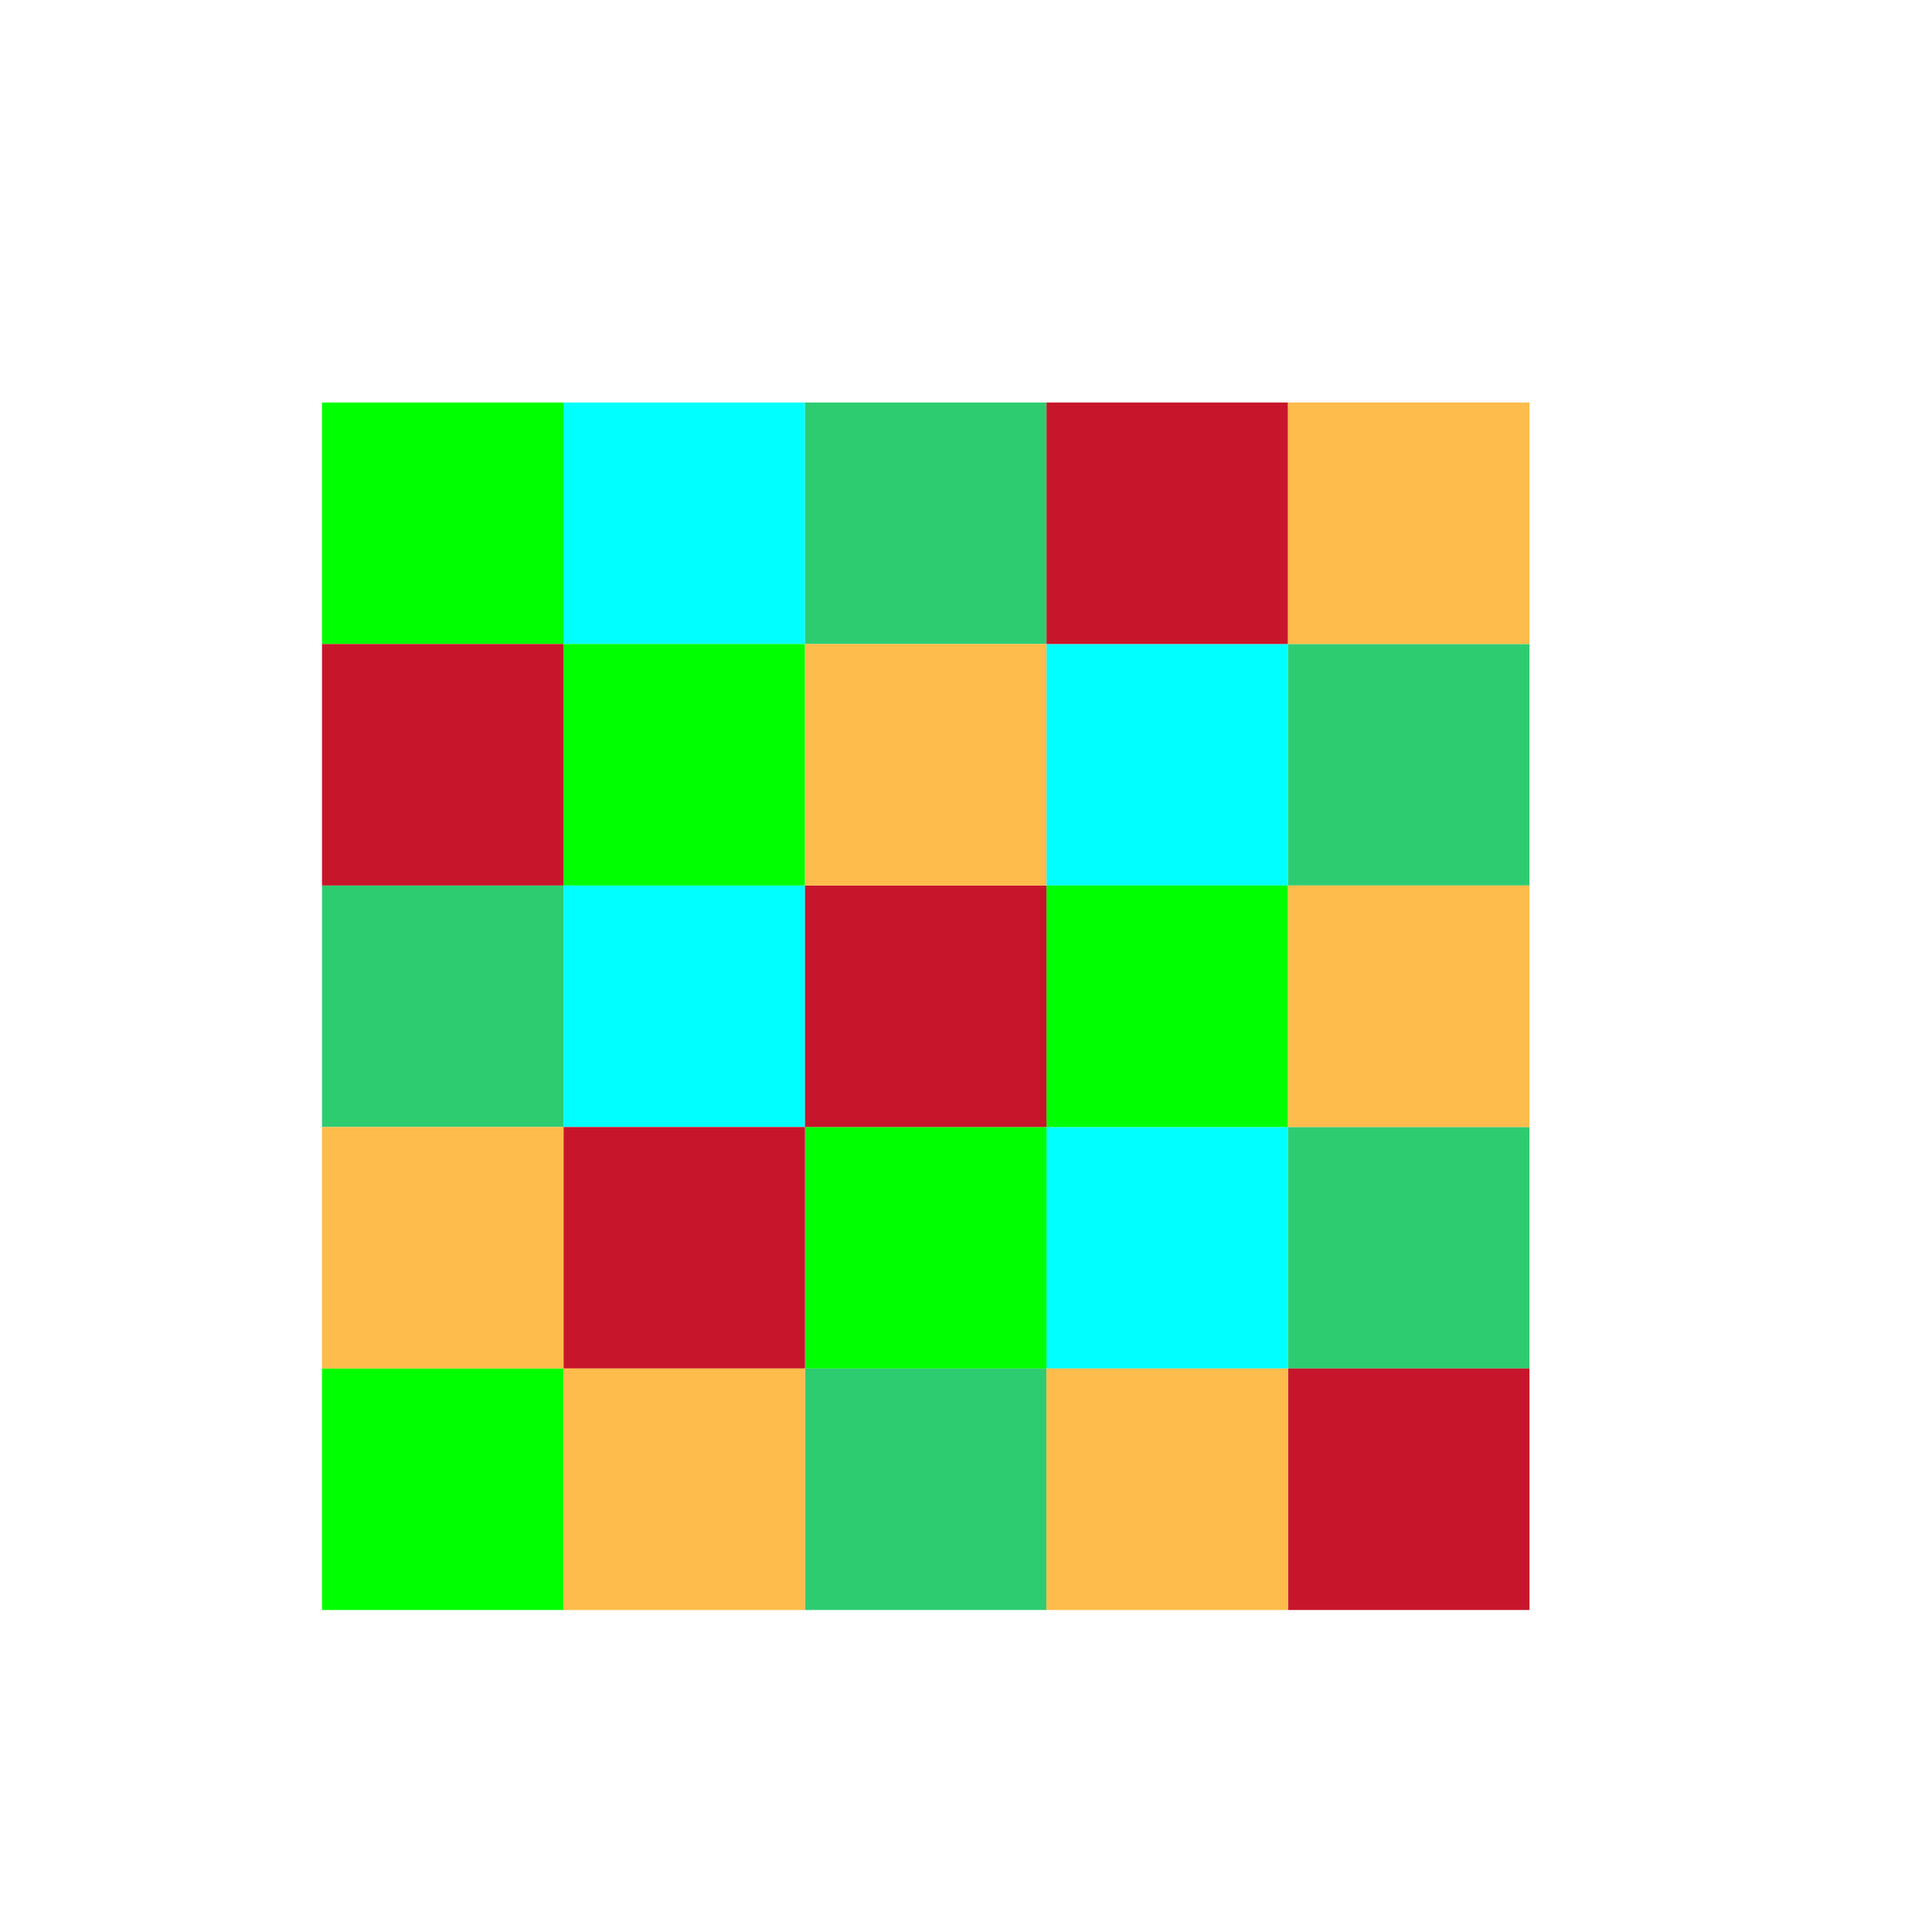 <?xml version="1.0" encoding="UTF-8" standalone="no"?>
<svg
   xmlns:dc="http://purl.org/dc/elements/1.1/"
   xmlns:cc="http://creativecommons.org/ns#"
   xmlns:rdf="http://www.w3.org/1999/02/22-rdf-syntax-ns#"
   xmlns:svg="http://www.w3.org/2000/svg"
   xmlns="http://www.w3.org/2000/svg"
   xmlns:sodipodi="http://sodipodi.sourceforge.net/DTD/sodipodi-0.dtd"
   xmlns:inkscape="http://www.inkscape.org/namespaces/inkscape"
   viewBox="0 0 24 24"
   version="1.1"
   id="svg12"
   sodipodi:docname="lc_graphicfiltermosaic.svg"
   inkscape:version="0.92.4 (5da689c313, 2019-01-14)">
  <defs
     id="defs16" />
  <sodipodi:namedview
     pagecolor="#ffffff"
     bordercolor="#666666"
     borderopacity="1"
     objecttolerance="10"
     gridtolerance="10"
     guidetolerance="10"
     inkscape:pageopacity="0"
     inkscape:pageshadow="2"
     inkscape:window-width="1920"
     inkscape:window-height="1011"
     id="namedview14"
     showgrid="true"
     inkscape:zoom="27.812867"
     inkscape:cx="11.766155"
     inkscape:cy="10.448955"
     inkscape:window-x="0"
     inkscape:window-y="32"
     inkscape:window-maximized="1"
     inkscape:current-layer="svg12">
    <inkscape:grid
       type="xygrid"
       id="grid968" />
  </sodipodi:namedview>
  <path
     id="path2"
     style="fill:#00ffff"
     d="m 13,14 v 3 h 3 V 14 Z M 7,11 v 3 h 3 v -3 z m 6,-3 v 3 h 3 V 8 Z M 7,5 v 3 h 3 V 5 Z" />
  <path
     id="path8"
     style="fill:#00ff00;fill-opacity:1"
     d="m 4,17 v 3 h 3 v -3 z m 9,-3 h -3 v 3 h 3 z m 0,-3 v 3 h 3 V 11 Z M 7,8 v 3 h 3 V 8 Z M 4,5 V 8 H 7 V 5 Z" />
  <path
     id="path970"
     style="fill:#2ecc71;fill-opacity:1"
     d="m 10,17 v 3 h 3 v -3 z m 6,-3 v 3 h 3 V 14 Z M 4,11 v 3 H 7 V 11 Z M 16,8 v 3 h 3 V 8 Z M 10,5 v 3 h 3 V 5 Z" />
  <path
     id="path972"
     style="fill:#c7162b;fill-opacity:1"
     d="m 16,17 v 3 h 3 V 17 Z M 10,14 H 7 v 3 h 3 z m 0,-3 v 3 h 3 V 11 Z M 4,8 v 3 H 7 V 8 Z m 9,-3 v 3 h 3 V 5 Z" />
  <path
     id="path974"
     style="fill:#fdbc4b;fill-opacity:1"
     d="m 13,17 v 3 h 3 v -3 z m -6,0 v 3 h 3 V 17 Z M 4,14 v 3 h 3 v -3 z m 12,-3 v 3 h 3 V 11 Z M 10,8 v 3 h 3 V 8 Z m 6,-3 v 3 h 3 V 5 Z" />
</svg>
